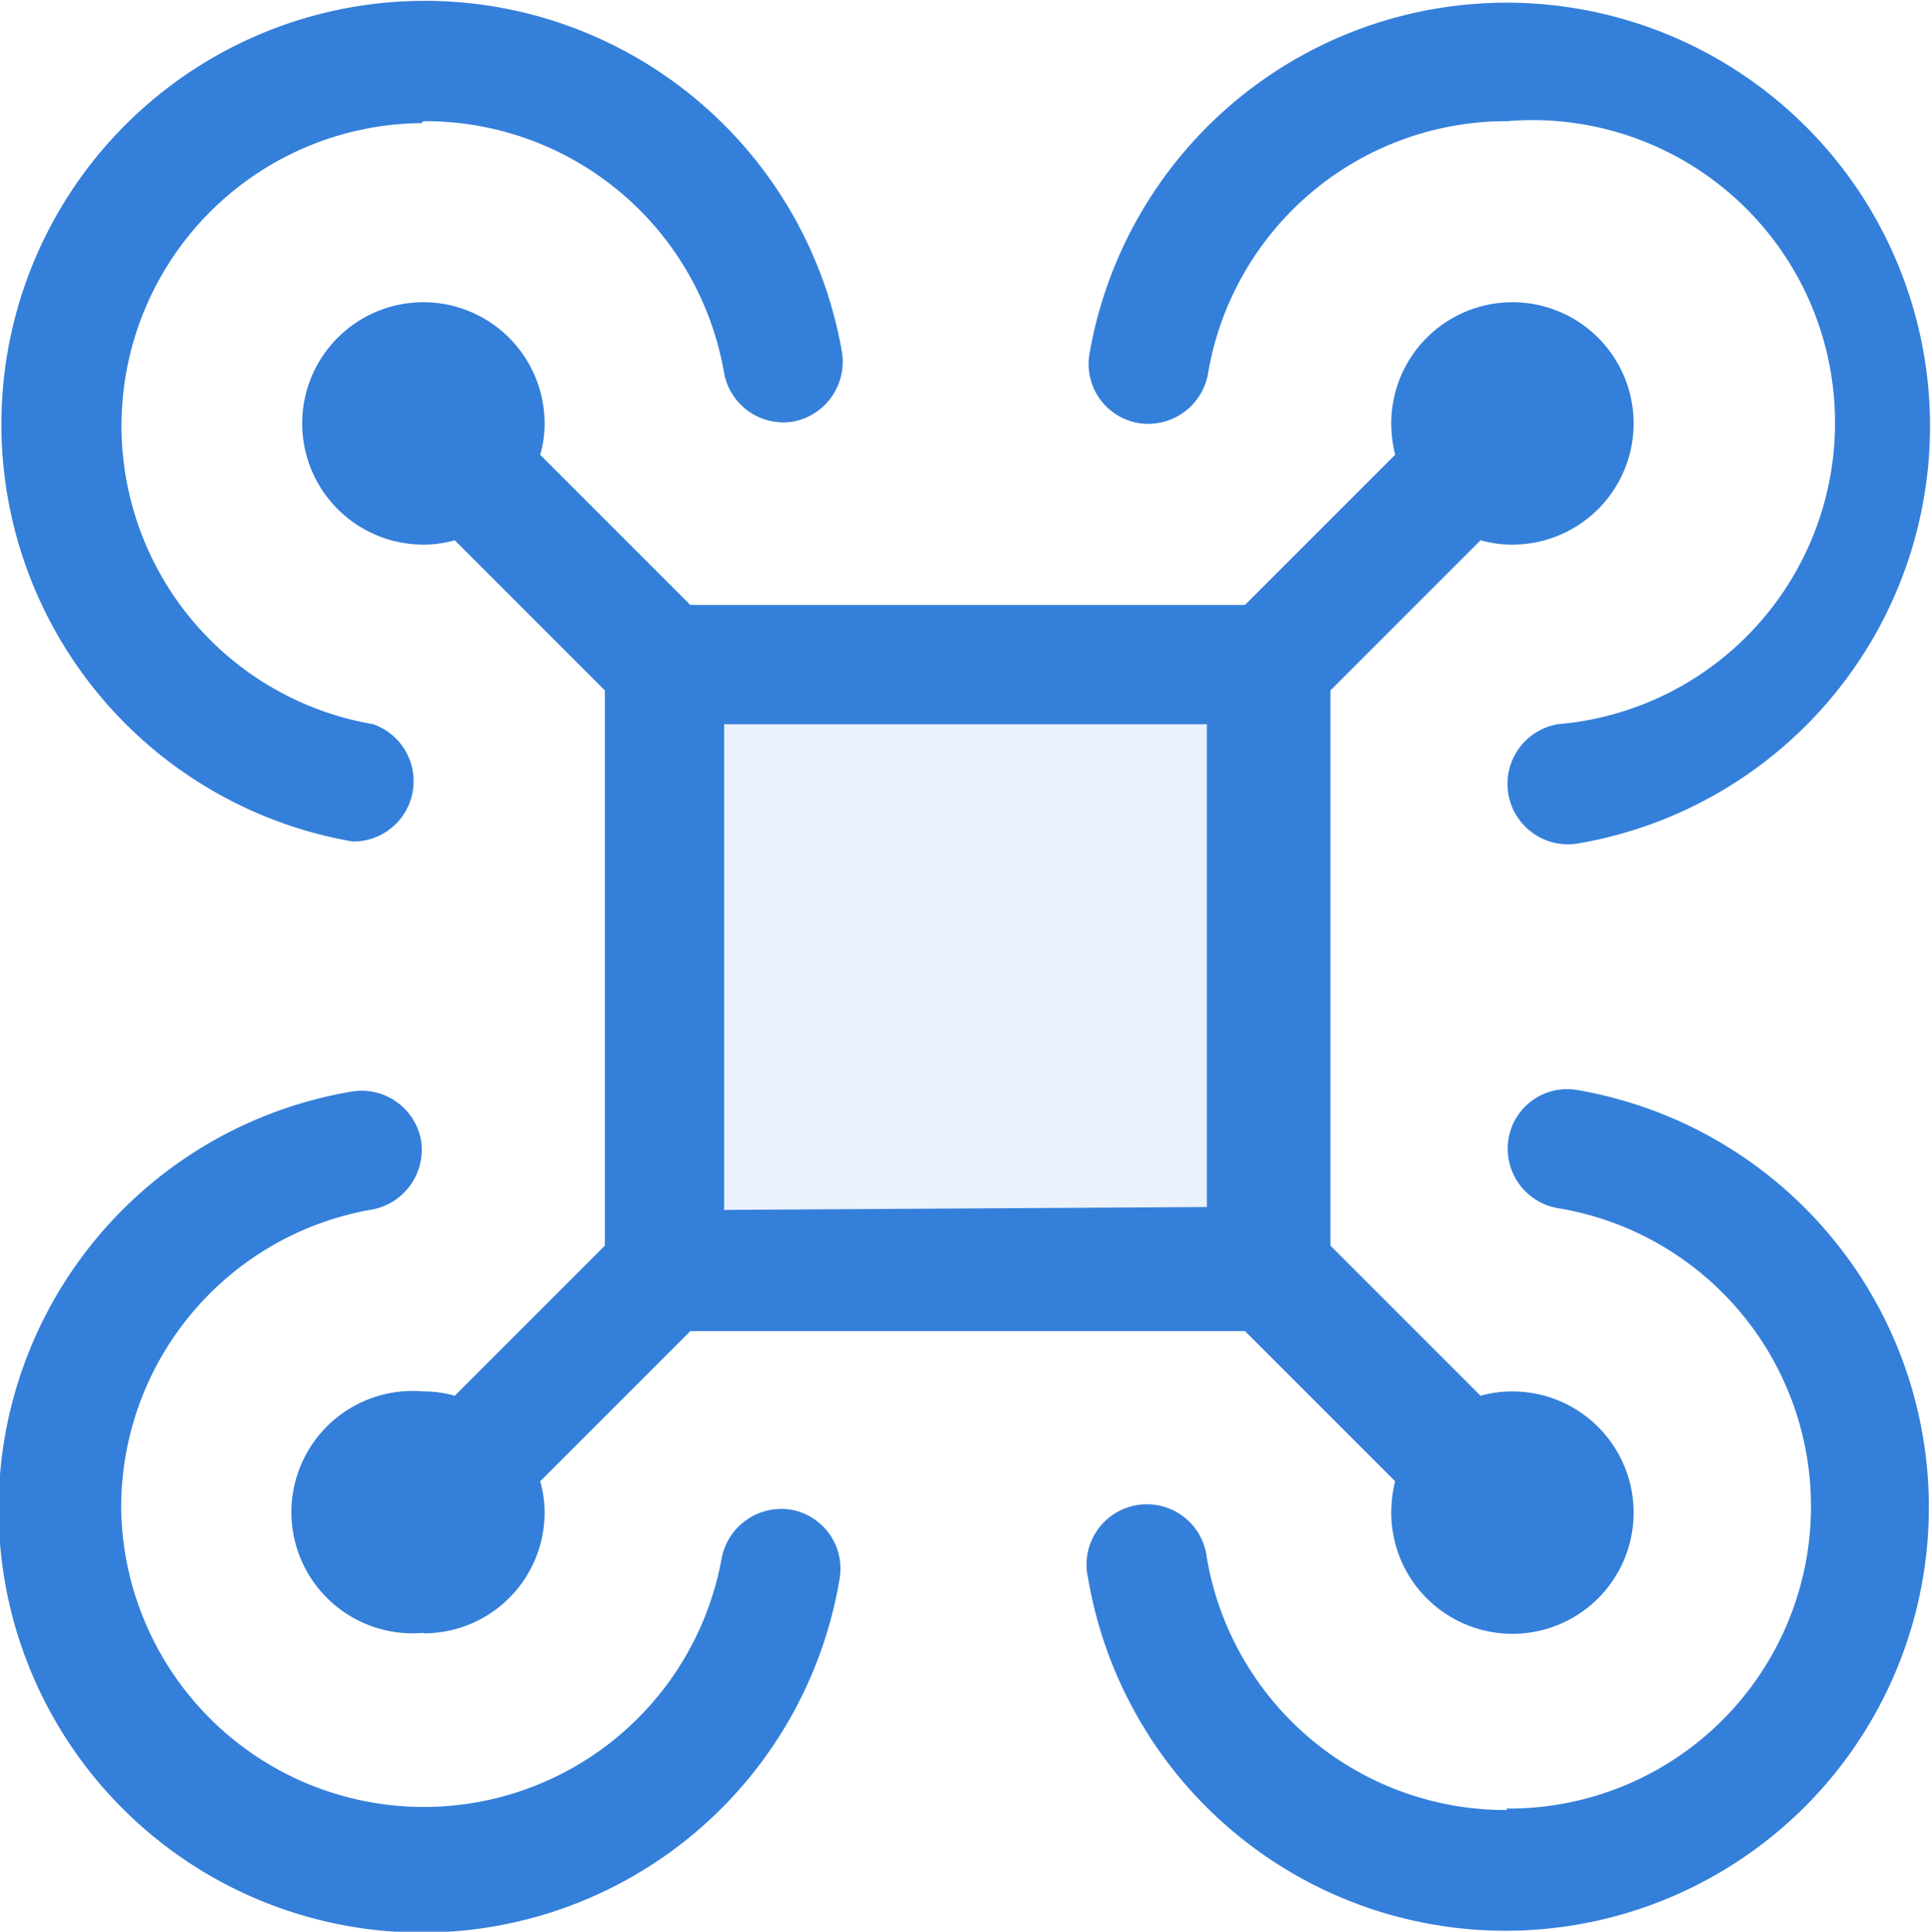 <svg xmlns="http://www.w3.org/2000/svg" width="40" height="40.01" viewBox="0 0 40 40.01">
	<defs>
		<style>
			.cls-1,
			.cls-2 {
				fill: #347fda;
				fill-rule: evenodd;
			}

			.cls-2 {
				opacity: 0.1;
			}
		</style>
	</defs>
	<path class="cls-1" d="M8.77,2.51A6.28,6.28,0,0,1,15,7.73a1.25,1.25,0,0,0,1.44,1,1.26,1.26,0,0,0,1-1.44A8.77,8.77,0,1,0,7.31,17.43,1.25,1.25,0,0,0,7.73,15a6.27,6.27,0,0,1,1-12.45Zm22.45,0A6.26,6.26,0,0,1,32.27,15a1.25,1.25,0,0,0,.42,2.47A8.77,8.77,0,1,0,22.57,7.32a1.24,1.24,0,0,0,1,1.44,1.26,1.26,0,0,0,1.45-1A6.27,6.27,0,0,1,31.22,2.51ZM2.51,31.23a6.26,6.26,0,0,1,5.21-6.18,1.26,1.26,0,0,0,1-1.44,1.25,1.25,0,0,0-1.44-1,8.77,8.77,0,1,0,10.11,10.1,1.24,1.24,0,0,0-1-1.44,1.26,1.26,0,0,0-1.44,1A6.27,6.27,0,0,1,2.51,31.22Zm28.71,6.26A6.28,6.28,0,0,1,25,32.27a1.25,1.25,0,1,0-2.46.42A8.77,8.77,0,1,0,32.69,22.58a1.23,1.23,0,0,0-1.44,1,1.25,1.25,0,0,0,1,1.44,6.26,6.26,0,0,1-1.05,12.44ZM8.77,33.83a2.5,2.5,0,0,0,2.51-2.5,2.32,2.32,0,0,0-.09-.65l3.11-3.11H25.79l3.11,3.11a2.69,2.69,0,0,0-.08.65,2.51,2.51,0,1,0,2.5-2.51,2.37,2.37,0,0,0-.65.09L27.56,25.8V14.3l3.11-3.11a2.37,2.37,0,0,0,.65.09,2.51,2.51,0,1,0-2.5-2.51,2.75,2.75,0,0,0,.08.65l-3.11,3.11H14.3L11.19,9.42a2.27,2.27,0,0,0,.09-.65,2.51,2.51,0,1,0-2.51,2.51,2.32,2.32,0,0,0,.65-.09l3.11,3.11V25.8L9.42,28.91a2.27,2.27,0,0,0-.65-.09,2.51,2.51,0,1,0,0,5ZM15,25.06V15h10v10Z" transform="translate(0 0)"></path>
	<path class="cls-2" d="M25.4,25.28H14.77V14.66H25.4Z" transform="translate(0 0)"></path>
</svg>